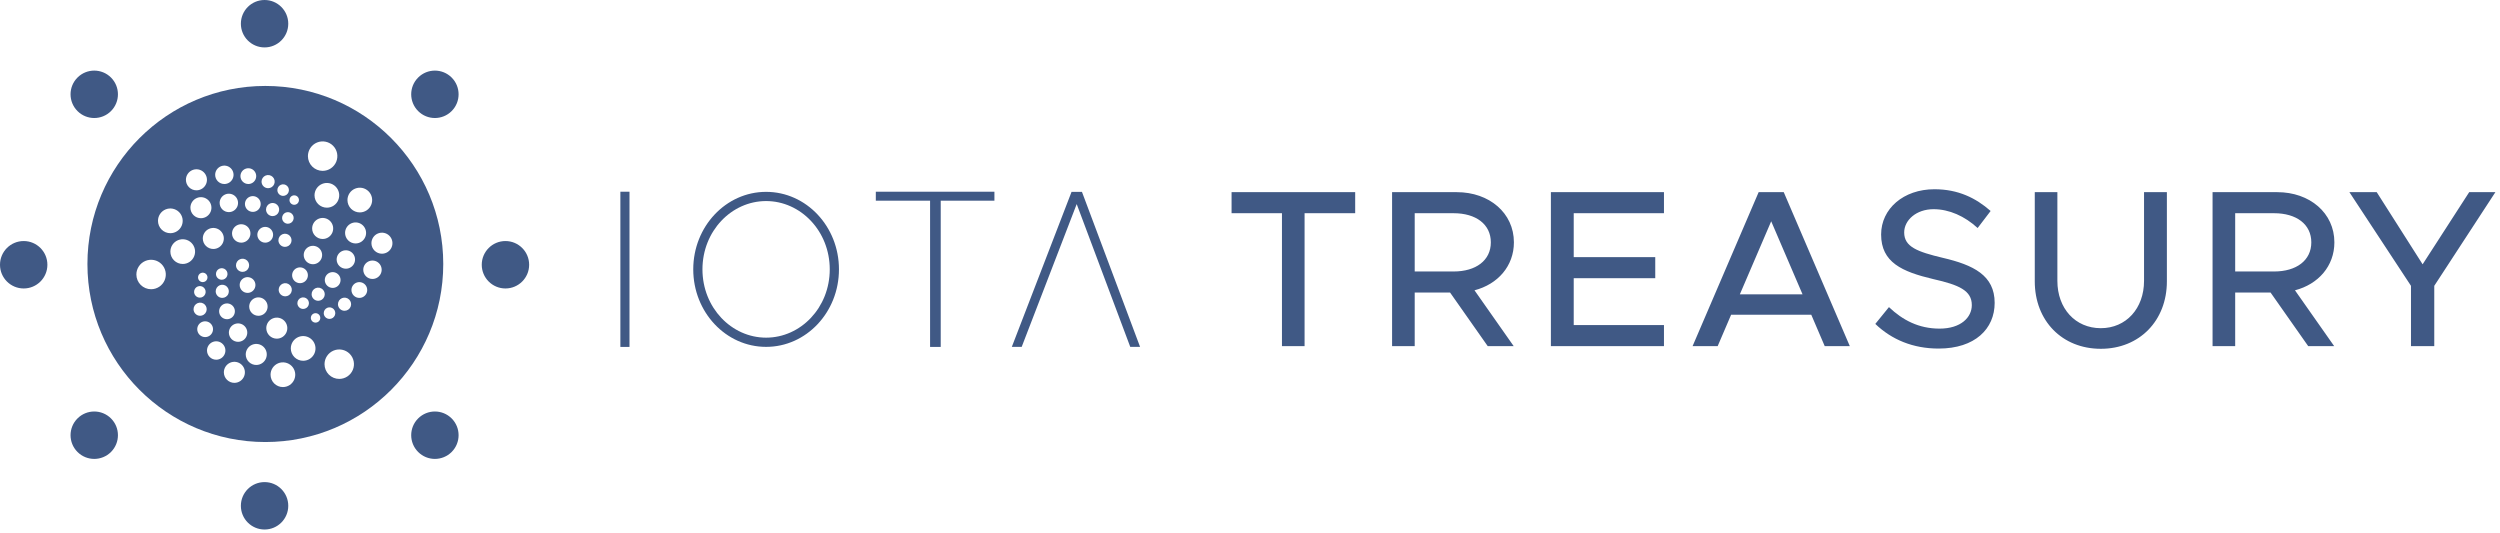 <svg width="272" height="58" viewBox="0 0 272 58" fill="none" xmlns="http://www.w3.org/2000/svg">
<g clip-path="url(#clip0_777_846)">
<path fill-rule="evenodd" clip-rule="evenodd" d="M48.226 28.722C48.226 39.42 39.559 48.093 28.869 48.093C18.178 48.093 9.512 39.42 9.512 28.722C9.512 18.024 18.178 9.351 28.869 9.351C39.559 9.351 48.226 18.024 48.226 28.722ZM35.108 18.59C35.425 18.588 35.734 18.494 35.997 18.317C36.259 18.14 36.464 17.889 36.584 17.596C36.704 17.303 36.735 16.981 36.673 16.671C36.61 16.36 36.458 16.075 36.233 15.852C36.009 15.628 35.724 15.476 35.413 15.415C35.103 15.353 34.781 15.385 34.489 15.507C34.196 15.628 33.947 15.834 33.771 16.097C33.595 16.361 33.501 16.67 33.501 16.987C33.502 17.198 33.543 17.407 33.624 17.601C33.705 17.796 33.824 17.973 33.973 18.122C34.122 18.27 34.299 18.388 34.494 18.469C34.689 18.549 34.898 18.59 35.108 18.59ZM37.803 40.953C37.54 41.13 37.231 41.224 36.914 41.225C36.704 41.226 36.495 41.185 36.3 41.105C36.106 41.025 35.929 40.907 35.78 40.758C35.631 40.609 35.512 40.433 35.431 40.238C35.35 40.044 35.308 39.836 35.308 39.625C35.308 39.308 35.401 38.998 35.577 38.734C35.752 38.471 36.002 38.265 36.294 38.143C36.587 38.022 36.908 37.989 37.219 38.051C37.53 38.112 37.815 38.264 38.04 38.487C38.264 38.711 38.417 38.996 38.479 39.307C38.542 39.617 38.511 39.94 38.391 40.233C38.27 40.526 38.066 40.776 37.803 40.953ZM35.566 22.596C35.832 22.595 36.092 22.516 36.312 22.368C36.533 22.22 36.705 22.009 36.806 21.764C36.907 21.518 36.934 21.247 36.882 20.987C36.829 20.726 36.701 20.486 36.513 20.299C36.325 20.111 36.085 19.983 35.825 19.931C35.564 19.88 35.294 19.907 35.049 20.008C34.803 20.11 34.593 20.283 34.446 20.504C34.298 20.725 34.219 20.985 34.219 21.251C34.22 21.608 34.362 21.95 34.614 22.203C34.867 22.455 35.209 22.596 35.566 22.596ZM39.897 22.883C39.676 23.031 39.417 23.11 39.151 23.111C38.974 23.111 38.799 23.077 38.636 23.009C38.472 22.942 38.324 22.843 38.198 22.718C38.073 22.593 37.974 22.445 37.906 22.281C37.838 22.118 37.803 21.943 37.803 21.766C37.803 21.5 37.882 21.24 38.029 21.019C38.177 20.798 38.387 20.625 38.632 20.524C38.877 20.422 39.148 20.395 39.408 20.446C39.669 20.498 39.908 20.626 40.096 20.814C40.285 21.001 40.413 21.241 40.465 21.501C40.517 21.762 40.491 22.032 40.39 22.278C40.289 22.524 40.117 22.734 39.897 22.883ZM35.108 26.002C35.335 26.001 35.556 25.934 35.743 25.808C35.931 25.681 36.078 25.502 36.164 25.293C36.25 25.084 36.272 24.853 36.228 24.631C36.183 24.41 36.074 24.206 35.914 24.046C35.754 23.886 35.55 23.777 35.328 23.733C35.106 23.689 34.876 23.712 34.667 23.799C34.458 23.886 34.279 24.032 34.154 24.221C34.028 24.409 33.961 24.63 33.961 24.857C33.961 25.007 33.991 25.157 34.048 25.296C34.106 25.435 34.191 25.561 34.297 25.668C34.404 25.774 34.53 25.858 34.67 25.916C34.809 25.973 34.958 26.002 35.108 26.002ZM39.325 26.294C39.138 26.42 38.917 26.487 38.691 26.488C38.541 26.488 38.392 26.459 38.252 26.401C38.114 26.344 37.987 26.26 37.88 26.153C37.774 26.047 37.689 25.921 37.632 25.782C37.574 25.642 37.544 25.494 37.544 25.343C37.544 25.117 37.611 24.896 37.737 24.708C37.862 24.52 38.041 24.373 38.25 24.287C38.458 24.2 38.688 24.177 38.91 24.221C39.131 24.265 39.335 24.374 39.495 24.534C39.655 24.693 39.764 24.897 39.809 25.119C39.853 25.34 39.831 25.57 39.745 25.779C39.659 25.988 39.513 26.167 39.325 26.294ZM41.558 27.604C41.784 27.603 42.005 27.535 42.193 27.409C42.38 27.283 42.526 27.104 42.612 26.895C42.698 26.686 42.721 26.456 42.676 26.234C42.632 26.012 42.522 25.808 42.362 25.649C42.202 25.489 41.998 25.381 41.776 25.337C41.555 25.293 41.325 25.316 41.116 25.403C40.907 25.489 40.729 25.636 40.603 25.825C40.478 26.013 40.411 26.234 40.411 26.46C40.412 26.611 40.442 26.759 40.499 26.898C40.557 27.037 40.642 27.163 40.748 27.269C40.855 27.376 40.981 27.46 41.12 27.517C41.259 27.574 41.407 27.604 41.558 27.604ZM38.186 29.065C38.022 29.175 37.828 29.235 37.63 29.235C37.365 29.235 37.11 29.13 36.922 28.942C36.734 28.755 36.628 28.5 36.627 28.234C36.627 28.036 36.685 27.842 36.795 27.677C36.905 27.512 37.061 27.384 37.244 27.308C37.427 27.232 37.628 27.211 37.823 27.25C38.017 27.288 38.195 27.383 38.336 27.523C38.476 27.663 38.571 27.841 38.61 28.036C38.649 28.23 38.63 28.432 38.554 28.615C38.479 28.798 38.351 28.955 38.186 29.065ZM34.047 28.749C34.245 28.749 34.438 28.69 34.603 28.579C34.767 28.469 34.895 28.312 34.971 28.129C35.047 27.946 35.066 27.745 35.028 27.55C34.989 27.356 34.893 27.177 34.753 27.038C34.613 26.897 34.434 26.802 34.24 26.764C34.046 26.725 33.845 26.745 33.661 26.821C33.479 26.897 33.322 27.026 33.212 27.191C33.103 27.356 33.044 27.549 33.044 27.748C33.045 28.013 33.151 28.268 33.339 28.456C33.526 28.643 33.781 28.749 34.047 28.749ZM41.082 30.181C40.917 30.292 40.724 30.351 40.526 30.351C40.394 30.352 40.264 30.326 40.142 30.275C40.02 30.225 39.91 30.151 39.817 30.058C39.724 29.965 39.65 29.855 39.599 29.733C39.549 29.611 39.523 29.481 39.523 29.349C39.523 29.151 39.581 28.957 39.691 28.793C39.801 28.628 39.957 28.5 40.14 28.424C40.323 28.348 40.524 28.328 40.719 28.366C40.913 28.405 41.091 28.5 41.231 28.64C41.371 28.78 41.467 28.958 41.506 29.153C41.545 29.347 41.525 29.548 41.45 29.732C41.374 29.915 41.246 30.071 41.082 30.181ZM36.197 31.325C36.367 31.324 36.532 31.273 36.673 31.179C36.814 31.084 36.924 30.95 36.989 30.793C37.053 30.636 37.07 30.463 37.037 30.297C37.004 30.13 36.922 29.978 36.801 29.858C36.681 29.738 36.528 29.656 36.362 29.623C36.196 29.59 36.023 29.607 35.866 29.672C35.709 29.737 35.575 29.848 35.481 29.989C35.387 30.13 35.337 30.296 35.337 30.466C35.337 30.694 35.428 30.912 35.589 31.073C35.751 31.234 35.969 31.325 36.197 31.325ZM39.573 32.267C39.432 32.362 39.266 32.412 39.096 32.412C38.869 32.412 38.65 32.322 38.489 32.16C38.328 31.999 38.237 31.781 38.237 31.553C38.237 31.384 38.287 31.217 38.382 31.076C38.476 30.935 38.61 30.825 38.767 30.76C38.923 30.695 39.096 30.678 39.262 30.711C39.429 30.744 39.582 30.826 39.702 30.946C39.822 31.066 39.904 31.218 39.937 31.385C39.97 31.552 39.953 31.724 39.889 31.881C39.824 32.038 39.714 32.173 39.573 32.267ZM32.642 30.809C32.812 30.808 32.977 30.758 33.118 30.663C33.259 30.569 33.369 30.434 33.434 30.277C33.498 30.12 33.515 29.948 33.482 29.781C33.448 29.615 33.367 29.462 33.246 29.342C33.126 29.222 32.973 29.14 32.807 29.107C32.641 29.074 32.468 29.091 32.311 29.156C32.155 29.221 32.021 29.332 31.926 29.473C31.832 29.614 31.782 29.78 31.782 29.95C31.782 30.063 31.804 30.174 31.848 30.279C31.891 30.383 31.954 30.478 32.034 30.558C32.114 30.638 32.209 30.701 32.313 30.744C32.417 30.787 32.529 30.809 32.642 30.809ZM35.017 32.605C34.9 32.684 34.762 32.726 34.621 32.727C34.527 32.727 34.434 32.708 34.346 32.672C34.26 32.636 34.181 32.584 34.114 32.517C34.047 32.451 33.995 32.372 33.958 32.285C33.922 32.198 33.904 32.105 33.904 32.011C33.904 31.869 33.945 31.731 34.024 31.613C34.102 31.496 34.214 31.404 34.345 31.349C34.475 31.295 34.619 31.281 34.758 31.309C34.896 31.336 35.024 31.404 35.124 31.504C35.224 31.604 35.292 31.731 35.32 31.87C35.348 32.009 35.334 32.153 35.28 32.283C35.226 32.414 35.135 32.526 35.017 32.605ZM35.852 34.698C35.977 34.698 36.098 34.661 36.202 34.592C36.305 34.522 36.385 34.424 36.433 34.309C36.48 34.194 36.492 34.067 36.468 33.945C36.444 33.823 36.384 33.711 36.296 33.623C36.208 33.535 36.096 33.476 35.974 33.451C35.852 33.427 35.725 33.44 35.611 33.487C35.496 33.535 35.398 33.616 35.329 33.719C35.26 33.823 35.223 33.944 35.223 34.069C35.223 34.151 35.239 34.233 35.27 34.31C35.302 34.386 35.349 34.456 35.407 34.514C35.466 34.572 35.535 34.619 35.611 34.65C35.688 34.682 35.77 34.698 35.852 34.698ZM34.62 35.016C34.535 35.072 34.436 35.102 34.334 35.102C34.197 35.102 34.066 35.047 33.97 34.951C33.873 34.854 33.819 34.723 33.818 34.587C33.818 34.484 33.848 34.385 33.905 34.3C33.962 34.215 34.042 34.149 34.136 34.11C34.231 34.071 34.334 34.06 34.434 34.081C34.534 34.1 34.626 34.15 34.698 34.222C34.77 34.294 34.819 34.386 34.839 34.486C34.859 34.586 34.849 34.69 34.81 34.784C34.771 34.878 34.705 34.959 34.62 35.016ZM32.986 33.613C33.11 33.613 33.231 33.576 33.335 33.506C33.438 33.437 33.518 33.339 33.565 33.223C33.613 33.108 33.625 32.982 33.6 32.86C33.576 32.738 33.516 32.626 33.428 32.538C33.34 32.45 33.228 32.391 33.106 32.367C32.984 32.342 32.858 32.355 32.743 32.403C32.628 32.45 32.53 32.531 32.461 32.634C32.392 32.738 32.355 32.859 32.355 32.984C32.355 33.067 32.371 33.149 32.403 33.225C32.435 33.302 32.481 33.371 32.54 33.429C32.599 33.488 32.668 33.534 32.745 33.566C32.821 33.597 32.903 33.614 32.986 33.613ZM31.434 32.119C31.317 32.198 31.178 32.24 31.037 32.24C30.943 32.24 30.85 32.222 30.763 32.186C30.676 32.15 30.597 32.097 30.53 32.031C30.464 31.965 30.411 31.886 30.375 31.799C30.339 31.712 30.32 31.619 30.32 31.524C30.32 31.383 30.362 31.245 30.44 31.127C30.519 31.009 30.63 30.918 30.761 30.863C30.892 30.809 31.035 30.795 31.174 30.822C31.313 30.85 31.44 30.918 31.54 31.018C31.64 31.118 31.709 31.245 31.736 31.384C31.764 31.523 31.75 31.666 31.697 31.797C31.643 31.928 31.551 32.04 31.434 32.119ZM31.008 26.86C31.149 26.86 31.288 26.817 31.405 26.738C31.522 26.659 31.614 26.547 31.668 26.417C31.721 26.286 31.735 26.142 31.707 26.003C31.68 25.865 31.611 25.737 31.511 25.637C31.411 25.537 31.284 25.47 31.145 25.442C31.006 25.415 30.863 25.429 30.732 25.483C30.601 25.537 30.49 25.629 30.411 25.747C30.333 25.864 30.291 26.003 30.291 26.144C30.291 26.238 30.31 26.331 30.346 26.418C30.382 26.505 30.435 26.584 30.502 26.651C30.568 26.717 30.647 26.77 30.734 26.806C30.821 26.842 30.914 26.86 31.008 26.86ZM31.673 24.235C31.569 24.304 31.448 24.341 31.323 24.342C31.156 24.342 30.996 24.276 30.878 24.157C30.759 24.04 30.693 23.879 30.692 23.712C30.692 23.588 30.729 23.466 30.798 23.362C30.867 23.258 30.965 23.177 31.08 23.129C31.195 23.082 31.322 23.069 31.444 23.093C31.566 23.117 31.679 23.177 31.767 23.265C31.855 23.353 31.915 23.465 31.94 23.587C31.964 23.71 31.952 23.837 31.904 23.952C31.857 24.067 31.776 24.166 31.673 24.235ZM32.011 22.282C32.113 22.282 32.213 22.252 32.298 22.195C32.383 22.138 32.449 22.058 32.488 21.963C32.527 21.869 32.537 21.765 32.517 21.665C32.497 21.565 32.448 21.473 32.376 21.401C32.304 21.329 32.212 21.28 32.112 21.26C32.012 21.24 31.908 21.25 31.814 21.289C31.72 21.328 31.639 21.394 31.583 21.479C31.526 21.564 31.496 21.664 31.496 21.766C31.496 21.903 31.551 22.034 31.647 22.13C31.744 22.227 31.875 22.281 32.011 22.282ZM31.156 21.206C31.052 21.275 30.931 21.312 30.806 21.312C30.724 21.312 30.642 21.296 30.566 21.265C30.489 21.233 30.42 21.187 30.361 21.128C30.303 21.07 30.256 21 30.225 20.924C30.193 20.848 30.177 20.766 30.177 20.683C30.177 20.558 30.214 20.437 30.283 20.333C30.352 20.23 30.45 20.149 30.565 20.102C30.68 20.054 30.806 20.041 30.928 20.066C31.05 20.09 31.162 20.15 31.25 20.238C31.338 20.326 31.398 20.438 31.422 20.559C31.447 20.682 31.434 20.808 31.387 20.923C31.339 21.038 31.259 21.136 31.156 21.206ZM37.487 33.814C37.629 33.814 37.767 33.771 37.884 33.693C38.002 33.614 38.093 33.502 38.147 33.371C38.201 33.24 38.215 33.096 38.187 32.957C38.159 32.819 38.091 32.691 37.99 32.592C37.89 32.492 37.763 32.423 37.624 32.396C37.486 32.369 37.342 32.383 37.211 32.437C37.081 32.491 36.969 32.583 36.891 32.701C36.812 32.819 36.77 32.957 36.77 33.098C36.77 33.192 36.789 33.285 36.825 33.372C36.861 33.459 36.914 33.538 36.981 33.605C37.047 33.671 37.126 33.724 37.213 33.76C37.3 33.796 37.393 33.814 37.487 33.814ZM29.57 20.354C29.453 20.433 29.315 20.475 29.174 20.476C29.079 20.476 28.986 20.457 28.899 20.422C28.812 20.386 28.733 20.333 28.666 20.267C28.599 20.2 28.547 20.121 28.51 20.034C28.474 19.947 28.456 19.854 28.456 19.76C28.456 19.618 28.497 19.48 28.576 19.363C28.654 19.245 28.766 19.153 28.896 19.099C29.027 19.045 29.171 19.03 29.309 19.058C29.448 19.085 29.575 19.153 29.675 19.253C29.776 19.352 29.844 19.48 29.872 19.619C29.9 19.757 29.886 19.901 29.832 20.032C29.779 20.163 29.687 20.275 29.57 20.354ZM29.66 23.512C29.802 23.512 29.94 23.47 30.057 23.391C30.175 23.312 30.266 23.2 30.32 23.069C30.374 22.939 30.387 22.795 30.36 22.656C30.332 22.517 30.264 22.39 30.164 22.29C30.063 22.19 29.936 22.122 29.797 22.095C29.659 22.067 29.515 22.081 29.384 22.136C29.254 22.19 29.142 22.282 29.064 22.399C28.985 22.517 28.943 22.655 28.943 22.797C28.943 22.891 28.962 22.984 28.998 23.071C29.034 23.158 29.087 23.237 29.154 23.303C29.22 23.37 29.299 23.422 29.386 23.458C29.473 23.494 29.566 23.513 29.66 23.512ZM29.334 26.256C29.193 26.351 29.027 26.401 28.858 26.402C28.63 26.402 28.412 26.311 28.251 26.15C28.09 25.99 27.999 25.771 27.998 25.544C27.998 25.374 28.049 25.208 28.143 25.067C28.237 24.926 28.371 24.816 28.527 24.751C28.684 24.686 28.856 24.669 29.022 24.702C29.189 24.735 29.341 24.817 29.461 24.936C29.581 25.056 29.663 25.209 29.697 25.375C29.73 25.541 29.713 25.714 29.648 25.871C29.584 26.027 29.474 26.162 29.334 26.256ZM26.248 26.402C26.447 26.401 26.64 26.342 26.805 26.232C26.969 26.121 27.097 25.964 27.172 25.781C27.248 25.598 27.267 25.396 27.228 25.202C27.189 25.008 27.093 24.829 26.953 24.689C26.812 24.549 26.634 24.454 26.439 24.416C26.245 24.378 26.044 24.398 25.861 24.475C25.678 24.551 25.522 24.68 25.412 24.845C25.303 25.01 25.244 25.204 25.245 25.402C25.246 25.668 25.352 25.922 25.54 26.11C25.728 26.297 25.983 26.402 26.248 26.402ZM23.847 26.895C23.659 27.021 23.438 27.089 23.212 27.089C22.908 27.09 22.616 26.969 22.401 26.754C22.186 26.54 22.065 26.248 22.064 25.944C22.064 25.718 22.132 25.497 22.257 25.308C22.383 25.12 22.561 24.973 22.77 24.887C22.979 24.8 23.209 24.777 23.431 24.821C23.653 24.865 23.857 24.974 24.017 25.134C24.177 25.293 24.287 25.497 24.331 25.719C24.375 25.941 24.353 26.171 24.267 26.381C24.181 26.59 24.035 26.769 23.847 26.895ZM19.884 28.72C20.149 28.719 20.409 28.64 20.629 28.492C20.85 28.344 21.022 28.134 21.123 27.888C21.225 27.642 21.251 27.372 21.199 27.111C21.146 26.85 21.018 26.611 20.83 26.423C20.642 26.235 20.402 26.107 20.142 26.055C19.881 26.004 19.611 26.03 19.366 26.132C19.12 26.234 18.91 26.407 18.763 26.628C18.615 26.849 18.537 27.109 18.537 27.375C18.537 27.732 18.679 28.074 18.932 28.326C19.184 28.579 19.526 28.72 19.884 28.72ZM17.332 31.195C17.069 31.372 16.76 31.467 16.444 31.468C16.233 31.468 16.024 31.427 15.83 31.346C15.635 31.266 15.458 31.148 15.309 30.999C15.16 30.85 15.041 30.673 14.96 30.479C14.88 30.284 14.838 30.075 14.838 29.864C14.838 29.547 14.932 29.238 15.108 28.975C15.283 28.711 15.533 28.506 15.826 28.385C16.118 28.264 16.44 28.232 16.75 28.293C17.061 28.355 17.346 28.507 17.57 28.731C17.794 28.954 17.947 29.24 18.009 29.55C18.071 29.861 18.04 30.183 17.92 30.475C17.799 30.768 17.595 31.019 17.332 31.195ZM18.537 25.372C18.802 25.371 19.062 25.291 19.282 25.143C19.503 24.995 19.675 24.785 19.776 24.539C19.877 24.293 19.903 24.023 19.851 23.762C19.798 23.501 19.67 23.262 19.482 23.074C19.294 22.887 19.054 22.759 18.794 22.707C18.533 22.655 18.263 22.682 18.017 22.784C17.772 22.886 17.562 23.058 17.415 23.28C17.267 23.501 17.189 23.761 17.189 24.026C17.189 24.203 17.224 24.379 17.291 24.542C17.359 24.706 17.459 24.854 17.584 24.979C17.709 25.104 17.858 25.203 18.021 25.27C18.185 25.337 18.36 25.372 18.537 25.372ZM22.497 23.548C22.309 23.674 22.087 23.741 21.861 23.741C21.558 23.741 21.266 23.621 21.052 23.406C20.837 23.191 20.716 22.9 20.716 22.596C20.716 22.369 20.783 22.148 20.909 21.96C21.034 21.771 21.213 21.625 21.422 21.538C21.631 21.451 21.861 21.428 22.083 21.473C22.305 21.517 22.509 21.626 22.669 21.786C22.829 21.946 22.938 22.15 22.982 22.372C23.027 22.594 23.004 22.824 22.918 23.034C22.831 23.243 22.685 23.422 22.497 23.548ZM21.374 20.707C21.601 20.707 21.822 20.639 22.01 20.513C22.198 20.387 22.344 20.208 22.43 19.999C22.517 19.789 22.539 19.559 22.495 19.337C22.45 19.115 22.341 18.911 22.181 18.751C22.02 18.591 21.817 18.482 21.594 18.438C21.372 18.395 21.142 18.417 20.933 18.504C20.724 18.591 20.546 18.738 20.42 18.927C20.295 19.115 20.228 19.336 20.228 19.563C20.229 19.867 20.349 20.158 20.564 20.372C20.779 20.587 21.071 20.707 21.374 20.707ZM24.968 19.85C24.805 19.96 24.611 20.019 24.414 20.02C24.282 20.02 24.152 19.995 24.03 19.945C23.908 19.895 23.797 19.821 23.704 19.728C23.611 19.635 23.537 19.524 23.486 19.403C23.436 19.281 23.41 19.151 23.41 19.019C23.41 18.821 23.468 18.628 23.578 18.463C23.688 18.299 23.844 18.17 24.026 18.094C24.209 18.019 24.41 17.998 24.604 18.037C24.798 18.075 24.976 18.17 25.116 18.31C25.256 18.449 25.352 18.627 25.391 18.821C25.43 19.015 25.411 19.217 25.335 19.4C25.26 19.582 25.133 19.739 24.968 19.85ZM27.02 20.02C27.19 20.02 27.355 19.969 27.496 19.875C27.637 19.78 27.746 19.646 27.811 19.489C27.876 19.332 27.892 19.16 27.859 18.994C27.826 18.827 27.744 18.674 27.624 18.555C27.504 18.435 27.351 18.353 27.185 18.32C27.019 18.288 26.846 18.305 26.69 18.37C26.533 18.435 26.399 18.545 26.305 18.686C26.211 18.827 26.161 18.992 26.161 19.162C26.162 19.39 26.252 19.608 26.413 19.769C26.575 19.93 26.793 20.02 27.02 20.02ZM27.985 22.907C27.845 23.002 27.679 23.053 27.51 23.053C27.397 23.053 27.285 23.032 27.181 22.988C27.076 22.946 26.982 22.883 26.902 22.803C26.822 22.723 26.758 22.628 26.715 22.524C26.672 22.42 26.649 22.308 26.649 22.195C26.649 22.026 26.699 21.86 26.793 21.719C26.887 21.578 27.021 21.468 27.177 21.403C27.334 21.338 27.506 21.321 27.672 21.354C27.838 21.386 27.991 21.468 28.111 21.587C28.231 21.707 28.313 21.86 28.346 22.026C28.38 22.192 28.363 22.364 28.299 22.521C28.235 22.678 28.126 22.812 27.985 22.907ZM24.901 23.078C25.099 23.078 25.293 23.019 25.457 22.908C25.621 22.798 25.749 22.641 25.825 22.458C25.9 22.274 25.919 22.073 25.88 21.879C25.841 21.684 25.746 21.506 25.605 21.366C25.465 21.227 25.287 21.132 25.092 21.093C24.898 21.055 24.697 21.075 24.514 21.151C24.331 21.227 24.175 21.356 24.065 21.52C23.956 21.686 23.897 21.879 23.897 22.077C23.898 22.209 23.924 22.339 23.974 22.461C24.025 22.583 24.099 22.693 24.192 22.786C24.285 22.879 24.396 22.953 24.518 23.003C24.64 23.053 24.77 23.079 24.901 23.078ZM22.348 30.607C22.264 30.663 22.164 30.694 22.063 30.694C21.995 30.695 21.928 30.681 21.865 30.655C21.803 30.63 21.746 30.592 21.698 30.544C21.65 30.496 21.612 30.439 21.586 30.377C21.56 30.314 21.546 30.247 21.546 30.179C21.546 30.078 21.576 29.978 21.633 29.893C21.689 29.809 21.77 29.743 21.863 29.704C21.957 29.665 22.061 29.654 22.16 29.674C22.26 29.694 22.352 29.743 22.424 29.815C22.496 29.887 22.545 29.978 22.565 30.078C22.585 30.177 22.575 30.281 22.537 30.375C22.498 30.469 22.432 30.55 22.348 30.607ZM24.128 30.437C24.252 30.436 24.373 30.399 24.476 30.329C24.579 30.26 24.66 30.162 24.707 30.047C24.754 29.931 24.766 29.805 24.741 29.683C24.717 29.561 24.657 29.449 24.569 29.362C24.48 29.274 24.369 29.214 24.247 29.19C24.125 29.166 23.998 29.179 23.884 29.226C23.769 29.274 23.671 29.355 23.602 29.458C23.533 29.562 23.496 29.683 23.496 29.808C23.496 29.975 23.563 30.135 23.682 30.253C23.8 30.371 23.96 30.437 24.128 30.437ZM26.789 29.458C26.671 29.537 26.533 29.579 26.392 29.579C26.297 29.579 26.204 29.561 26.118 29.525C26.031 29.489 25.952 29.436 25.885 29.37C25.819 29.303 25.766 29.225 25.73 29.138C25.694 29.051 25.675 28.958 25.675 28.864C25.675 28.723 25.717 28.584 25.795 28.466C25.874 28.348 25.985 28.256 26.116 28.202C26.246 28.148 26.39 28.133 26.529 28.161C26.668 28.188 26.795 28.256 26.896 28.356C26.996 28.456 27.064 28.584 27.092 28.723C27.119 28.861 27.106 29.005 27.052 29.136C26.998 29.267 26.906 29.379 26.789 29.458ZM26.937 31.867C27.106 31.867 27.272 31.816 27.412 31.721C27.553 31.627 27.662 31.493 27.727 31.336C27.791 31.179 27.808 31.007 27.774 30.84C27.741 30.674 27.659 30.521 27.539 30.402C27.419 30.282 27.266 30.201 27.1 30.168C26.934 30.135 26.762 30.152 26.605 30.217C26.449 30.282 26.315 30.392 26.221 30.533C26.127 30.674 26.077 30.84 26.077 31.009C26.077 31.122 26.099 31.234 26.142 31.338C26.186 31.443 26.249 31.537 26.329 31.617C26.409 31.697 26.504 31.76 26.608 31.803C26.712 31.846 26.824 31.868 26.937 31.867ZM24.581 32.29C24.464 32.369 24.326 32.411 24.184 32.411C23.994 32.411 23.812 32.336 23.678 32.202C23.544 32.068 23.468 31.886 23.468 31.695C23.468 31.554 23.51 31.416 23.588 31.298C23.667 31.18 23.779 31.088 23.909 31.034C24.04 30.98 24.184 30.966 24.323 30.993C24.461 31.021 24.589 31.089 24.689 31.189C24.789 31.289 24.857 31.417 24.885 31.555C24.913 31.694 24.898 31.838 24.844 31.969C24.791 32.1 24.699 32.212 24.581 32.29ZM21.747 32.383C21.871 32.383 21.993 32.346 22.097 32.277C22.2 32.208 22.281 32.109 22.329 31.994C22.376 31.879 22.389 31.752 22.364 31.63C22.34 31.508 22.28 31.396 22.192 31.308C22.104 31.219 21.992 31.159 21.87 31.135C21.748 31.111 21.621 31.123 21.506 31.171C21.391 31.218 21.292 31.299 21.223 31.403C21.154 31.507 21.117 31.628 21.117 31.753C21.117 31.92 21.184 32.08 21.302 32.199C21.42 32.317 21.58 32.383 21.747 32.383ZM22.172 34.236C22.055 34.315 21.917 34.357 21.776 34.358C21.681 34.358 21.588 34.34 21.502 34.304C21.415 34.268 21.336 34.215 21.269 34.148C21.202 34.082 21.149 34.003 21.113 33.916C21.077 33.829 21.059 33.736 21.058 33.642C21.058 33.501 21.101 33.362 21.179 33.245C21.258 33.127 21.369 33.035 21.5 32.981C21.63 32.927 21.774 32.913 21.913 32.94C22.051 32.967 22.179 33.035 22.279 33.135C22.379 33.235 22.447 33.362 22.475 33.501C22.503 33.64 22.489 33.784 22.435 33.915C22.381 34.045 22.29 34.157 22.172 34.236ZM24.698 34.73C24.868 34.73 25.034 34.679 25.175 34.584C25.316 34.49 25.425 34.356 25.49 34.199C25.555 34.042 25.572 33.869 25.539 33.703C25.506 33.536 25.424 33.383 25.304 33.263C25.184 33.143 25.031 33.061 24.864 33.028C24.698 32.995 24.525 33.012 24.368 33.077C24.212 33.142 24.078 33.252 23.983 33.394C23.889 33.535 23.839 33.701 23.839 33.871C23.839 34.099 23.93 34.317 24.091 34.478C24.252 34.639 24.47 34.73 24.698 34.73ZM28.67 34.19C28.505 34.3 28.311 34.358 28.113 34.358C27.848 34.357 27.593 34.251 27.406 34.063C27.219 33.876 27.113 33.621 27.113 33.356C27.113 33.157 27.172 32.964 27.282 32.799C27.392 32.634 27.549 32.505 27.732 32.43C27.915 32.354 28.116 32.334 28.311 32.373C28.505 32.412 28.683 32.508 28.823 32.648C28.963 32.788 29.059 32.967 29.097 33.161C29.135 33.356 29.115 33.557 29.039 33.741C28.963 33.924 28.834 34.08 28.67 34.19ZM30.119 36.847C30.345 36.846 30.566 36.779 30.754 36.652C30.942 36.526 31.088 36.347 31.174 36.137C31.26 35.928 31.282 35.698 31.237 35.476C31.193 35.254 31.083 35.05 30.923 34.891C30.763 34.731 30.559 34.622 30.337 34.578C30.115 34.535 29.885 34.558 29.676 34.645C29.467 34.731 29.289 34.878 29.163 35.067C29.038 35.255 28.971 35.477 28.971 35.703C28.971 35.853 29.001 36.003 29.059 36.142C29.117 36.281 29.202 36.407 29.308 36.513C29.415 36.62 29.541 36.704 29.68 36.761C29.82 36.818 29.969 36.848 30.119 36.847ZM26.461 37.02C26.297 37.13 26.103 37.19 25.905 37.19C25.774 37.19 25.643 37.165 25.521 37.114C25.399 37.064 25.288 36.99 25.195 36.897C25.102 36.803 25.028 36.692 24.977 36.57C24.927 36.448 24.901 36.317 24.901 36.185C24.902 35.987 24.961 35.794 25.071 35.63C25.182 35.465 25.338 35.337 25.521 35.262C25.704 35.186 25.905 35.167 26.099 35.205C26.293 35.244 26.471 35.34 26.611 35.48C26.751 35.62 26.846 35.798 26.885 35.992C26.923 36.186 26.904 36.387 26.828 36.57C26.753 36.753 26.625 36.91 26.461 37.02ZM23.525 39.137C23.723 39.136 23.916 39.077 24.081 38.967C24.245 38.856 24.373 38.7 24.449 38.516C24.524 38.333 24.544 38.131 24.505 37.937C24.466 37.743 24.37 37.564 24.229 37.425C24.089 37.285 23.91 37.19 23.716 37.151C23.521 37.113 23.32 37.133 23.137 37.21C22.955 37.286 22.798 37.415 22.689 37.58C22.579 37.745 22.521 37.939 22.521 38.137C22.523 38.403 22.629 38.657 22.817 38.845C23.005 39.032 23.259 39.137 23.525 39.137ZM26.139 41.461C25.951 41.587 25.73 41.654 25.503 41.655C25.353 41.655 25.204 41.626 25.065 41.569C24.926 41.511 24.799 41.427 24.693 41.321C24.586 41.215 24.502 41.088 24.444 40.949C24.386 40.81 24.356 40.661 24.356 40.511C24.356 40.284 24.423 40.063 24.548 39.874C24.674 39.686 24.852 39.539 25.061 39.452C25.27 39.365 25.5 39.342 25.722 39.386C25.944 39.43 26.148 39.539 26.308 39.699C26.469 39.858 26.578 40.062 26.623 40.284C26.667 40.506 26.645 40.736 26.559 40.946C26.473 41.155 26.326 41.334 26.139 41.461ZM30.779 42.113C31.044 42.113 31.305 42.035 31.526 41.887C31.747 41.739 31.919 41.529 32.021 41.283C32.123 41.038 32.15 40.767 32.098 40.506C32.046 40.245 31.918 40.005 31.73 39.817C31.542 39.629 31.303 39.501 31.042 39.449C30.781 39.397 30.511 39.423 30.265 39.525C30.02 39.627 29.81 39.8 29.662 40.021C29.514 40.242 29.436 40.502 29.436 40.768C29.436 41.124 29.578 41.466 29.829 41.718C30.081 41.97 30.423 42.113 30.779 42.113ZM28.518 39.514C28.331 39.64 28.11 39.708 27.883 39.708C27.733 39.709 27.584 39.679 27.445 39.622C27.306 39.565 27.179 39.48 27.073 39.374C26.966 39.268 26.882 39.142 26.824 39.003C26.766 38.864 26.736 38.715 26.736 38.564C26.736 38.338 26.803 38.116 26.928 37.928C27.054 37.739 27.232 37.593 27.441 37.506C27.65 37.419 27.88 37.396 28.102 37.44C28.324 37.483 28.528 37.592 28.688 37.752C28.849 37.912 28.958 38.116 29.003 38.338C29.047 38.56 29.025 38.79 28.939 38.999C28.852 39.209 28.706 39.388 28.518 39.514ZM32.986 39.253C33.252 39.252 33.511 39.173 33.732 39.025C33.952 38.877 34.124 38.666 34.226 38.421C34.327 38.175 34.353 37.904 34.301 37.644C34.249 37.383 34.121 37.144 33.932 36.956C33.744 36.768 33.505 36.64 33.244 36.588C32.983 36.537 32.713 36.563 32.468 36.665C32.223 36.767 32.013 36.94 31.865 37.161C31.718 37.382 31.639 37.642 31.639 37.908C31.639 38.265 31.782 38.607 32.034 38.859C32.287 39.112 32.629 39.253 32.986 39.253ZM22.797 36.53C22.656 36.625 22.491 36.676 22.321 36.676C22.208 36.676 22.096 36.654 21.992 36.611C21.887 36.568 21.793 36.505 21.712 36.425C21.633 36.346 21.569 36.251 21.526 36.146C21.482 36.042 21.46 35.93 21.46 35.817C21.46 35.647 21.51 35.482 21.604 35.34C21.698 35.199 21.832 35.089 21.989 35.024C22.146 34.959 22.318 34.942 22.485 34.975C22.651 35.008 22.804 35.089 22.924 35.209C23.044 35.329 23.126 35.482 23.16 35.648C23.193 35.814 23.176 35.987 23.112 36.144C23.047 36.301 22.938 36.435 22.797 36.53Z" fill="#405985"/>
<path d="M28.785 5.159C30.209 5.159 31.363 4.004 31.363 2.58C31.363 1.155 30.209 0 28.785 0C27.361 0 26.207 1.155 26.207 2.58C26.207 4.004 27.361 5.159 28.785 5.159Z" fill="#405985"/>
<path d="M52.415 28.806C52.415 30.23 53.569 31.385 54.993 31.385C56.416 31.385 57.571 30.23 57.571 28.806C57.571 27.381 56.416 26.226 54.993 26.226C53.569 26.226 52.415 27.381 52.415 28.806Z" fill="#405985"/>
<path d="M12.077 12.085C13.083 11.078 13.083 9.444 12.077 8.437C11.07 7.43 9.438 7.43 8.431 8.437C7.424 9.444 7.424 11.078 8.431 12.085C9.438 13.092 11.07 13.092 12.077 12.085Z" fill="#405985"/>
<path d="M45.494 12.085C46.501 13.092 48.133 13.092 49.14 12.085C50.146 11.078 50.146 9.444 49.14 8.437C48.133 7.43 46.501 7.43 45.494 8.437C44.487 9.444 44.487 11.078 45.494 12.085Z" fill="#405985"/>
<path d="M28.785 57.611C30.209 57.611 31.363 56.456 31.363 55.032C31.363 53.607 30.209 52.452 28.785 52.452C27.361 52.452 26.207 53.607 26.207 55.032C26.207 56.456 27.361 57.611 28.785 57.611Z" fill="#405985"/>
<path d="M-6.77109e-05 28.806C-6.77109e-05 30.23 1.154 31.385 2.578 31.385C4.001 31.385 5.156 30.23 5.156 28.806C5.156 27.381 4.001 26.226 2.578 26.226C1.154 26.226 -6.77109e-05 27.381 -6.77109e-05 28.806Z" fill="#405985"/>
<path d="M49.14 49.174C50.146 48.167 50.146 46.533 49.14 45.526C48.133 44.519 46.501 44.519 45.494 45.526C44.487 46.533 44.487 48.167 45.494 49.174C46.501 50.182 48.133 50.182 49.14 49.174Z" fill="#405985"/>
<path d="M8.431 49.174C9.438 50.182 11.07 50.182 12.077 49.174C13.083 48.167 13.083 46.533 12.077 45.526C11.07 44.519 9.438 44.519 8.431 45.526C7.424 46.533 7.424 48.167 8.431 49.174Z" fill="#405985"/>
<path d="M139.477 37.656H141.938V23.198H147.444V20.907H133.995V23.198H139.477V37.656ZM164.713 26.368C164.713 23.174 162.033 20.907 158.5 20.907H151.459V37.656H153.92V31.829H157.769L161.862 37.656H164.688L160.425 31.585C162.958 30.927 164.713 28.952 164.713 26.368ZM153.92 23.198H158.159C160.571 23.198 162.203 24.393 162.203 26.368C162.203 28.343 160.571 29.537 158.159 29.537H153.92V23.198ZM181.04 23.198V20.907H168.737V37.656H181.04V35.364H171.221V30.269H180.091V27.977H171.221V23.198H181.04ZM198.528 37.656H201.258L194.071 20.907H191.341L184.154 37.656H186.884L188.346 34.243H197.066L198.528 37.656ZM189.295 32.024L192.706 24.076L196.117 32.024H189.295ZM210.928 37.924C214.875 37.924 217.019 35.779 217.019 32.951C217.019 29.952 214.705 28.83 211.366 28.05C208.614 27.392 207.175 26.855 207.175 25.295C207.175 23.954 208.492 22.76 210.368 22.76C212.073 22.76 213.754 23.515 215.167 24.808L216.58 22.955C214.972 21.541 213.048 20.59 210.465 20.59C207.102 20.59 204.666 22.711 204.666 25.515C204.666 28.538 206.932 29.562 210.343 30.366C213.144 31 214.533 31.61 214.533 33.194C214.533 34.535 213.34 35.754 211.025 35.754C208.759 35.754 207.005 34.828 205.518 33.414L204.033 35.242C205.812 36.949 208.127 37.924 210.928 37.924ZM228.57 37.949C232.76 37.949 235.757 34.901 235.757 30.61V20.907H233.271V30.561C233.271 33.56 231.322 35.706 228.57 35.706C225.792 35.706 223.843 33.56 223.843 30.561V20.907H221.383V30.61C221.383 34.901 224.355 37.949 228.57 37.949ZM253.981 26.368C253.981 23.174 251.301 20.907 247.769 20.907H240.727V37.656H243.188V31.829H247.038L251.131 37.656H253.956L249.693 31.585C252.227 30.927 253.981 28.952 253.981 26.368ZM243.188 23.198H247.427C249.839 23.198 251.471 24.393 251.471 26.368C251.471 28.343 249.839 29.537 247.427 29.537H243.188V23.198ZM262.315 37.656H264.848V31.098L271.499 20.907H268.649L263.581 28.757L258.587 20.907H255.615L262.315 31.098V37.656Z" fill="#405985"/>
<path fill-rule="evenodd" clip-rule="evenodd" d="M83.352 36.737C87.12 36.737 90.277 33.469 90.277 29.306C90.277 25.144 87.12 21.875 83.352 21.875C79.584 21.875 76.427 25.144 76.427 29.306C76.427 33.469 79.584 36.737 83.352 36.737ZM83.352 37.739C87.73 37.739 91.279 33.964 91.279 29.306C91.279 24.649 87.73 20.874 83.352 20.874C78.975 20.874 75.426 24.649 75.426 29.306C75.426 33.964 78.975 37.739 83.352 37.739Z" fill="#405985"/>
<path d="M67.497 29.302V20.859H67.993H68.489V29.302V37.745H67.993H67.497V29.302Z" fill="#405985"/>
<path d="M101.193 29.79V21.835H98.241H95.289V21.347V20.859H101.741H108.193V21.347V21.835H105.271H102.35V29.79V37.745H101.772H101.193V29.79Z" fill="#405985"/>
<path fill-rule="evenodd" clip-rule="evenodd" d="M116.928 20.874H116.584L116.461 21.194L110.087 37.739H111.16L117.145 22.203L122.971 37.739H124.04L117.838 21.198L117.716 20.874H117.369H116.928Z" fill="#405985"/>
</g>
<defs>
<clipPath id="clip0_777_846">
<rect width="272" height="57.611" fill="white"/>
</clipPath>
</defs>
</svg>
